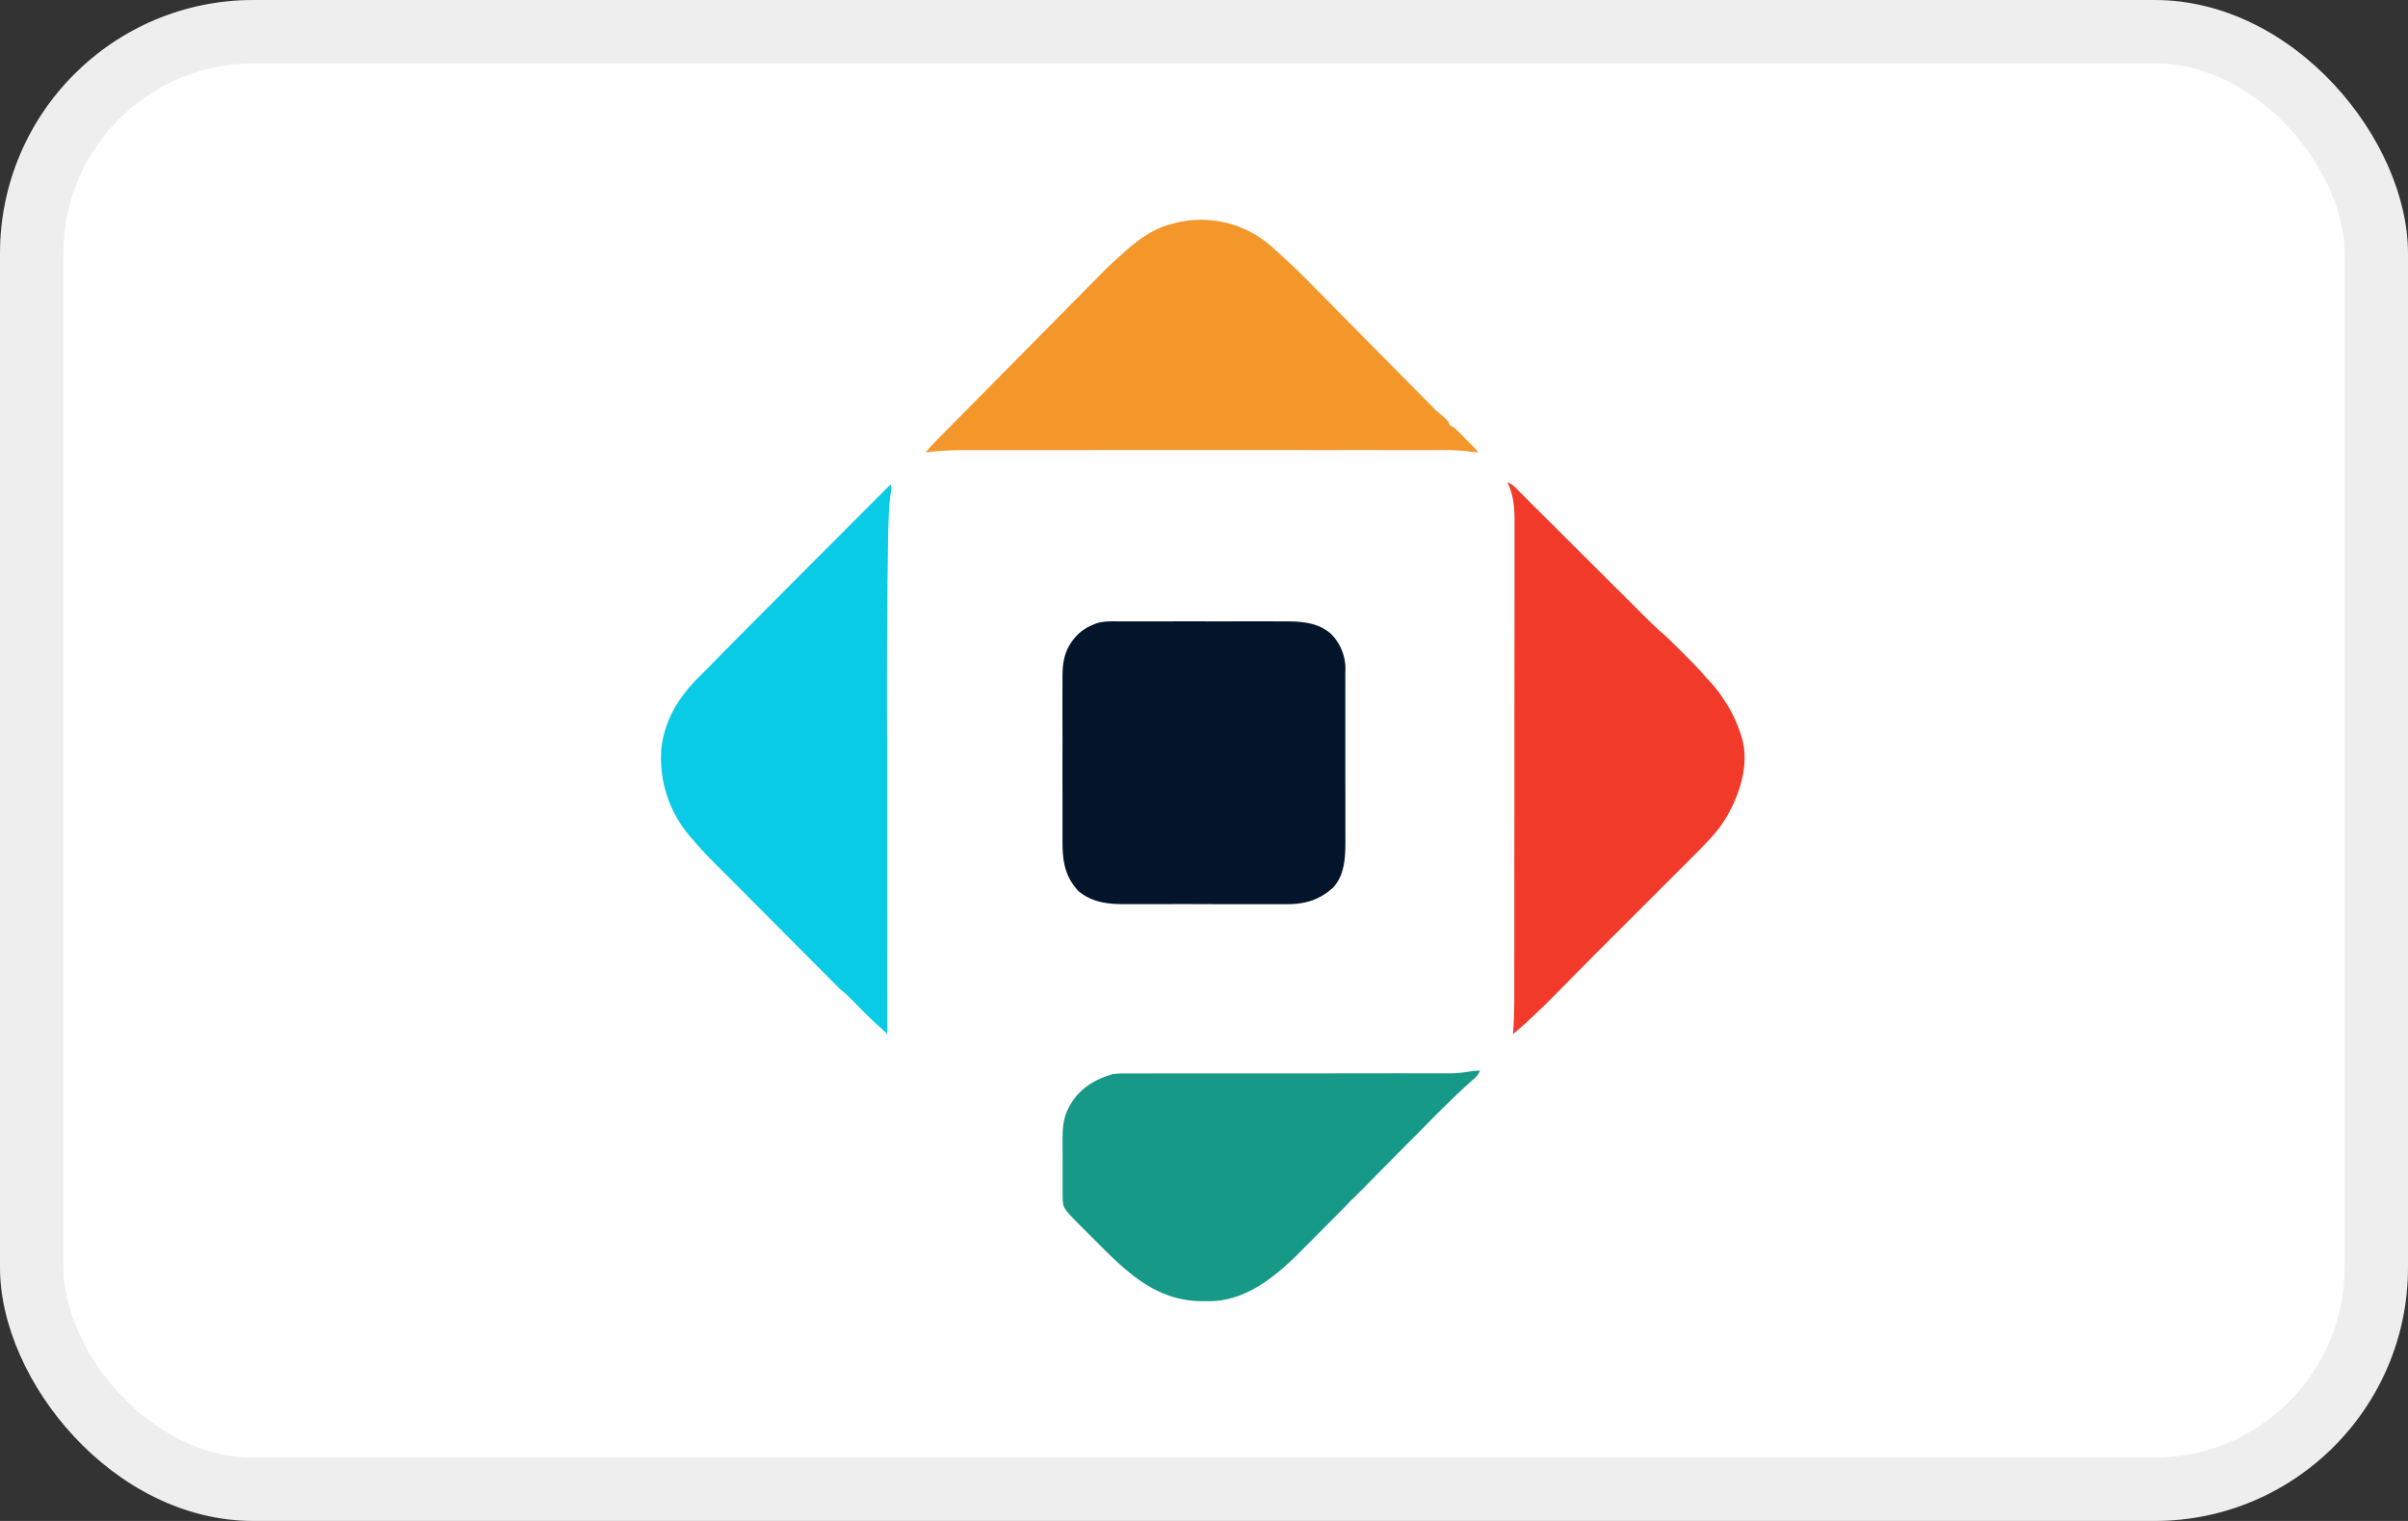 <svg width="38" height="24" viewBox="0 0 38 24" role="img" aria-labelledby="pi-pesalink" fill="none" xmlns="http://www.w3.org/2000/svg"><rect x="0" y="0" width="38" height="24" fill="#333333" stroke="none"/><title id="pi-pesalink">Pesalink</title><rect width="38" height="24" rx="4" fill="#fff"/><rect x=".5" y=".5" width="37" height="23" rx="3.5" stroke="#000" stroke-opacity=".07"/><g clip-path="url(#pi-pesalink-clip0_1107_574)"><path d="M17.698 9.805a70.767 70.767 0 00.343 0h.263a175.427 175.427 0 01.95 0 177.66 177.66 0 011.034 0c.257 0 .524.02.723.204a.785.785 0 01.219.602 25.297 25.297 0 010 .212v1.404a294.14 294.14 0 01.001.907v.086c.002.269.001.583-.198.79-.228.202-.452.26-.751.258H19.25a92.852 92.852 0 00-.984-.001 34.987 34.987 0 00-.447 0h-.088c-.26 0-.502-.032-.71-.204-.231-.246-.255-.502-.254-.824v-.091-.246-.26a157.108 157.108 0 010-.934 155.25 155.25 0 010-1.02c-.001-.272.042-.465.233-.668a.766.766 0 01.233-.155l.063-.027c.13-.042.267-.033.401-.033z" fill="#03152A"/><path d="M20.037 3.865c.072.063.143.127.214.193l.047.043c.134.123.263.25.391.38l.065.066a52.688 52.688 0 01.36.364l.467.473a1162.791 1162.791 0 00.725.733l.136.138a95.326 95.326 0 01.15.15l.048.05c.042.041.086.078.133.115.085.08.085.08.105.142l.071.036c.03.027.06.056.088.085l.025.024.05.052.08.08c.127.13.127.13.127.15l-.067-.007-.091-.01-.04-.005c-.16-.017-.32-.015-.48-.015h-.661a779.282 779.282 0 00-1.038 0h-.201a3577.001 3577.001 0 00-3.6 0h-.201a1437.782 1437.782 0 01-1.68 0c-.219 0-.435.008-.653.038.09-.11.19-.21.29-.311.075-.074.148-.15.222-.224l.065-.065.034-.035.788-.797a1316.186 1316.186 0 001.334-1.35c.115-.115.23-.23.354-.336l.067-.061c.217-.192.46-.363.742-.431l.046-.012a1.676 1.676 0 011.488.347z" fill="#F3972B"/><path d="M14.053 7.644c.026.052.011.088.002.145-.016.11-.024.219-.029.33l-.002.052c-.01.253-.012.507-.015.76l-.002.136a162.792 162.792 0 00-.008 2.635v2.235L14 16.32l-.04-.042a3.096 3.096 0 00-.133-.124 4.444 4.444 0 01-.213-.205l-.042-.042a17.236 17.236 0 01-.095-.096l-.049-.05-.025-.025a.927.927 0 00-.112-.1l-.029-.023-.053-.053a35.394 35.394 0 00-.174-.175l-.051-.051-.028-.028a1856.788 1856.788 0 01-.988-.992l-.316-.318-.167-.168-.158-.158-.057-.057a5.21 5.21 0 01-.293-.314l-.048-.055a1.901 1.901 0 01-.493-1.425c.049-.461.282-.833.608-1.15l.153-.154.256-.262.034-.033.111-.113.08-.08a172.501 172.501 0 01.445-.447 763.196 763.196 0 01.921-.924l1.01-1.012z" fill="#0ACBE5"/><path d="M23.787 7.608a.415.415 0 01.134.093l.037.037.04.04.041.041.138.138a430.998 430.998 0 00.323.321l.257.257.44.438a92.244 92.244 0 00.387.385l.173.173.09.09.133.132.04.04c.073.072.146.14.223.206.055.048.106.098.157.15l.033.032.069.068.104.104c.107.107.213.214.311.33l.08.086a2.085 2.085 0 01.224.296c.109.166.187.331.248.519l.018.055c.115.39-.011.826-.197 1.174a2.15 2.15 0 01-.123.202l-.025.035c-.095.127-.207.24-.316.355L25.13 15.1l-.609.616-.16.16-.28.265-.205.178.004-.05c.013-.19.017-.38.016-.572v-.1-.273l.001-.295v-.645-.402l.001-1.116v-.072-.072-.145-.036-1.165a1013.855 1013.855 0 00.002-1.904V8.9 8.61v-.267-.097c.002-.223-.012-.433-.113-.638z" fill="#F23A2A"/><path d="M23.356 16.896a.348.348 0 01-.11.14c-.288.254-.557.528-.827.802l-.168.168-.293.296a40.096 40.096 0 01-.19.192l-.167.169-.071.073-.105.105-.032.033a2.717 2.717 0 01-.08.076s-.113.12-.156.162l-.026.026-.087.087-.06.06-.127.128-.162.162a36.94 36.94 0 01-.125.126l-.059.06c-.384.385-.85.767-1.42.771h-.137c-.725-.01-1.186-.47-1.67-.956a37.867 37.867 0 00-.127-.127c-.38-.38-.38-.38-.387-.531a12.489 12.489 0 01-.001-.132v-.076-.079-.164-.21l-.001-.161v-.078c-.001-.193.005-.372.1-.545l.018-.034c.15-.264.393-.409.678-.49.08-.01.156-.011.236-.01a14.76 14.76 0 01.252 0l.2-.001h2.493l.53-.001H21.508a197.654 197.654 0 011.083 0h.276c.12-.001.233-.012.35-.033a.756.756 0 01.139-.008z" fill="#179987"/></g><defs><clipPath id="pi-pesalink-clip0_1107_574"><path fill="#fff" transform="translate(10 3)" d="M0 0h18v18H0z"/></clipPath></defs></svg>
